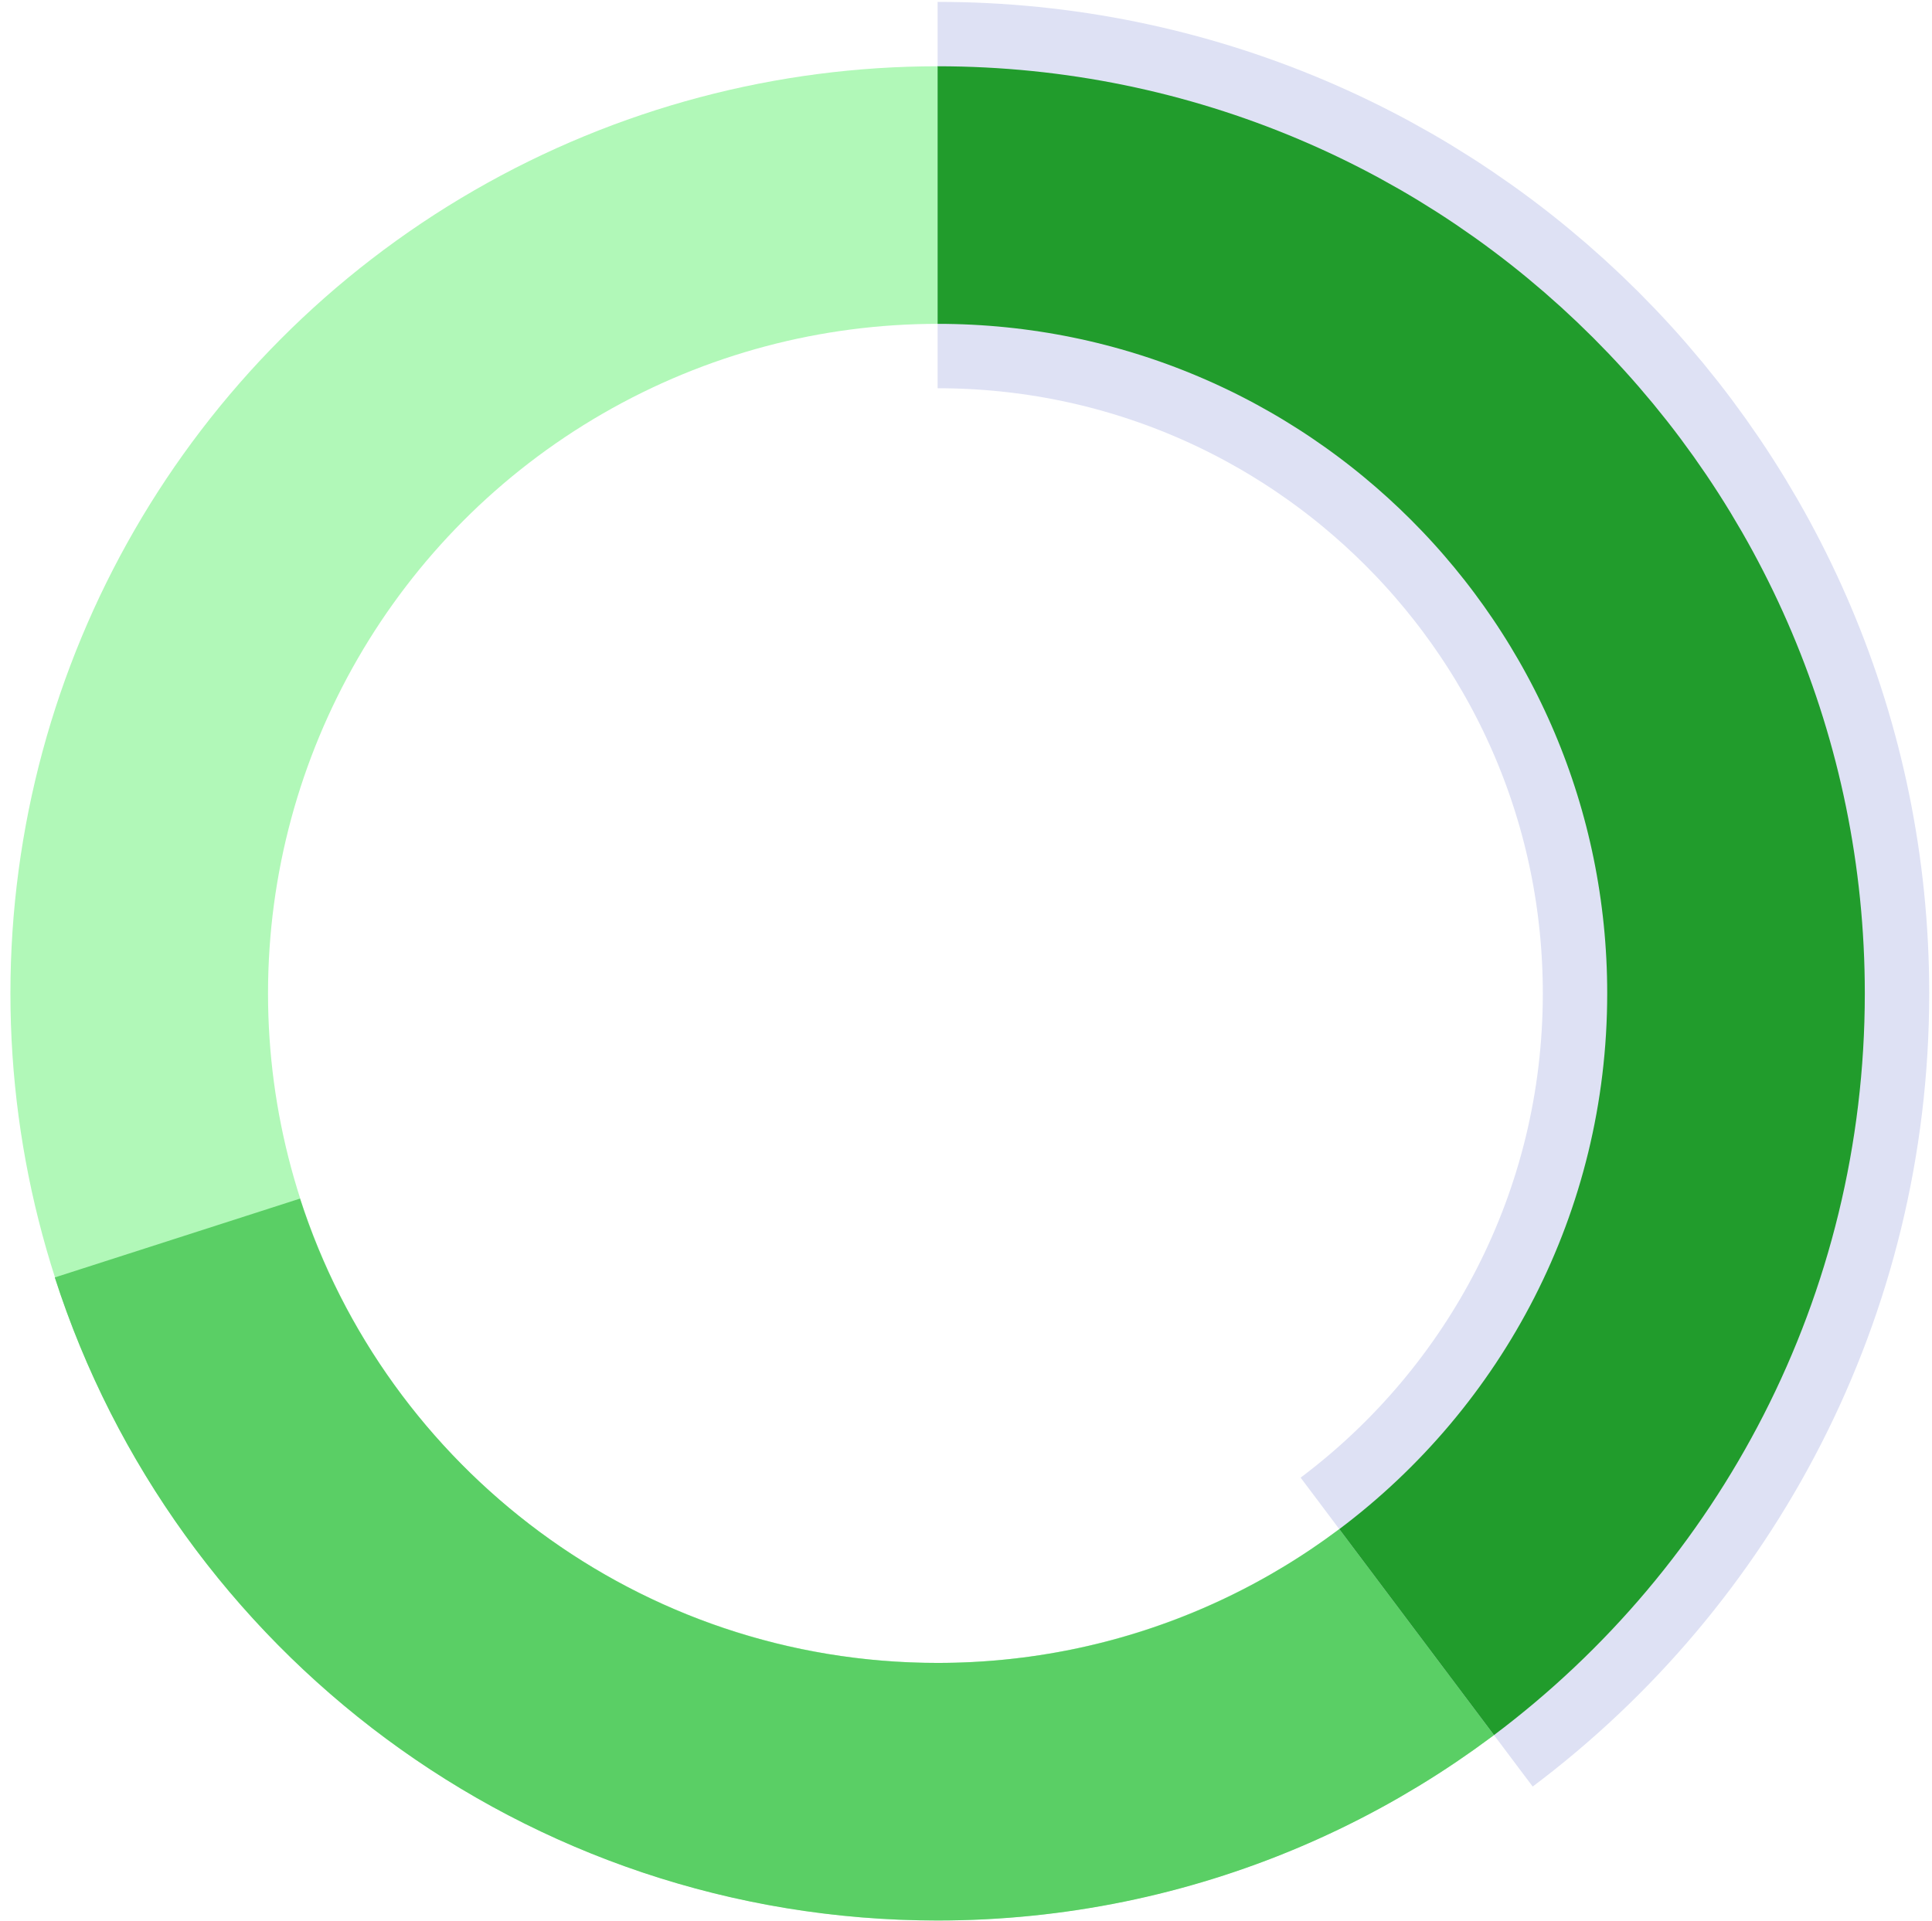 <svg width="180" height="179" viewBox="0 0 180 179" fill="none" xmlns="http://www.w3.org/2000/svg">
<g id="Chart">
<circle id="Ellipse 11" cx="87.356" cy="92.56" r="74.385" stroke="#B1F8B8" stroke-width="24"/>
<path id="Ellipse 14" d="M87.355 18.175C128.437 18.175 161.74 51.478 161.74 92.56C161.74 133.642 128.437 166.945 87.355 166.945C54.225 166.945 26.154 145.286 16.528 115.355" stroke="#5ACF65" stroke-width="24"/>
<path id="Ellipse 12" d="M87.356 18.175C128.437 18.175 161.74 51.478 161.74 92.56C161.74 116.896 150.054 138.502 131.986 152.073" stroke="#DEE1F4" stroke-width="36"/>
<path id="Ellipse 15" d="M87.356 18.175C128.437 18.175 161.74 51.478 161.74 92.56C161.74 116.896 150.054 138.502 131.986 152.073" stroke="#219C2C" stroke-width="24"/>
</g>
</svg>
